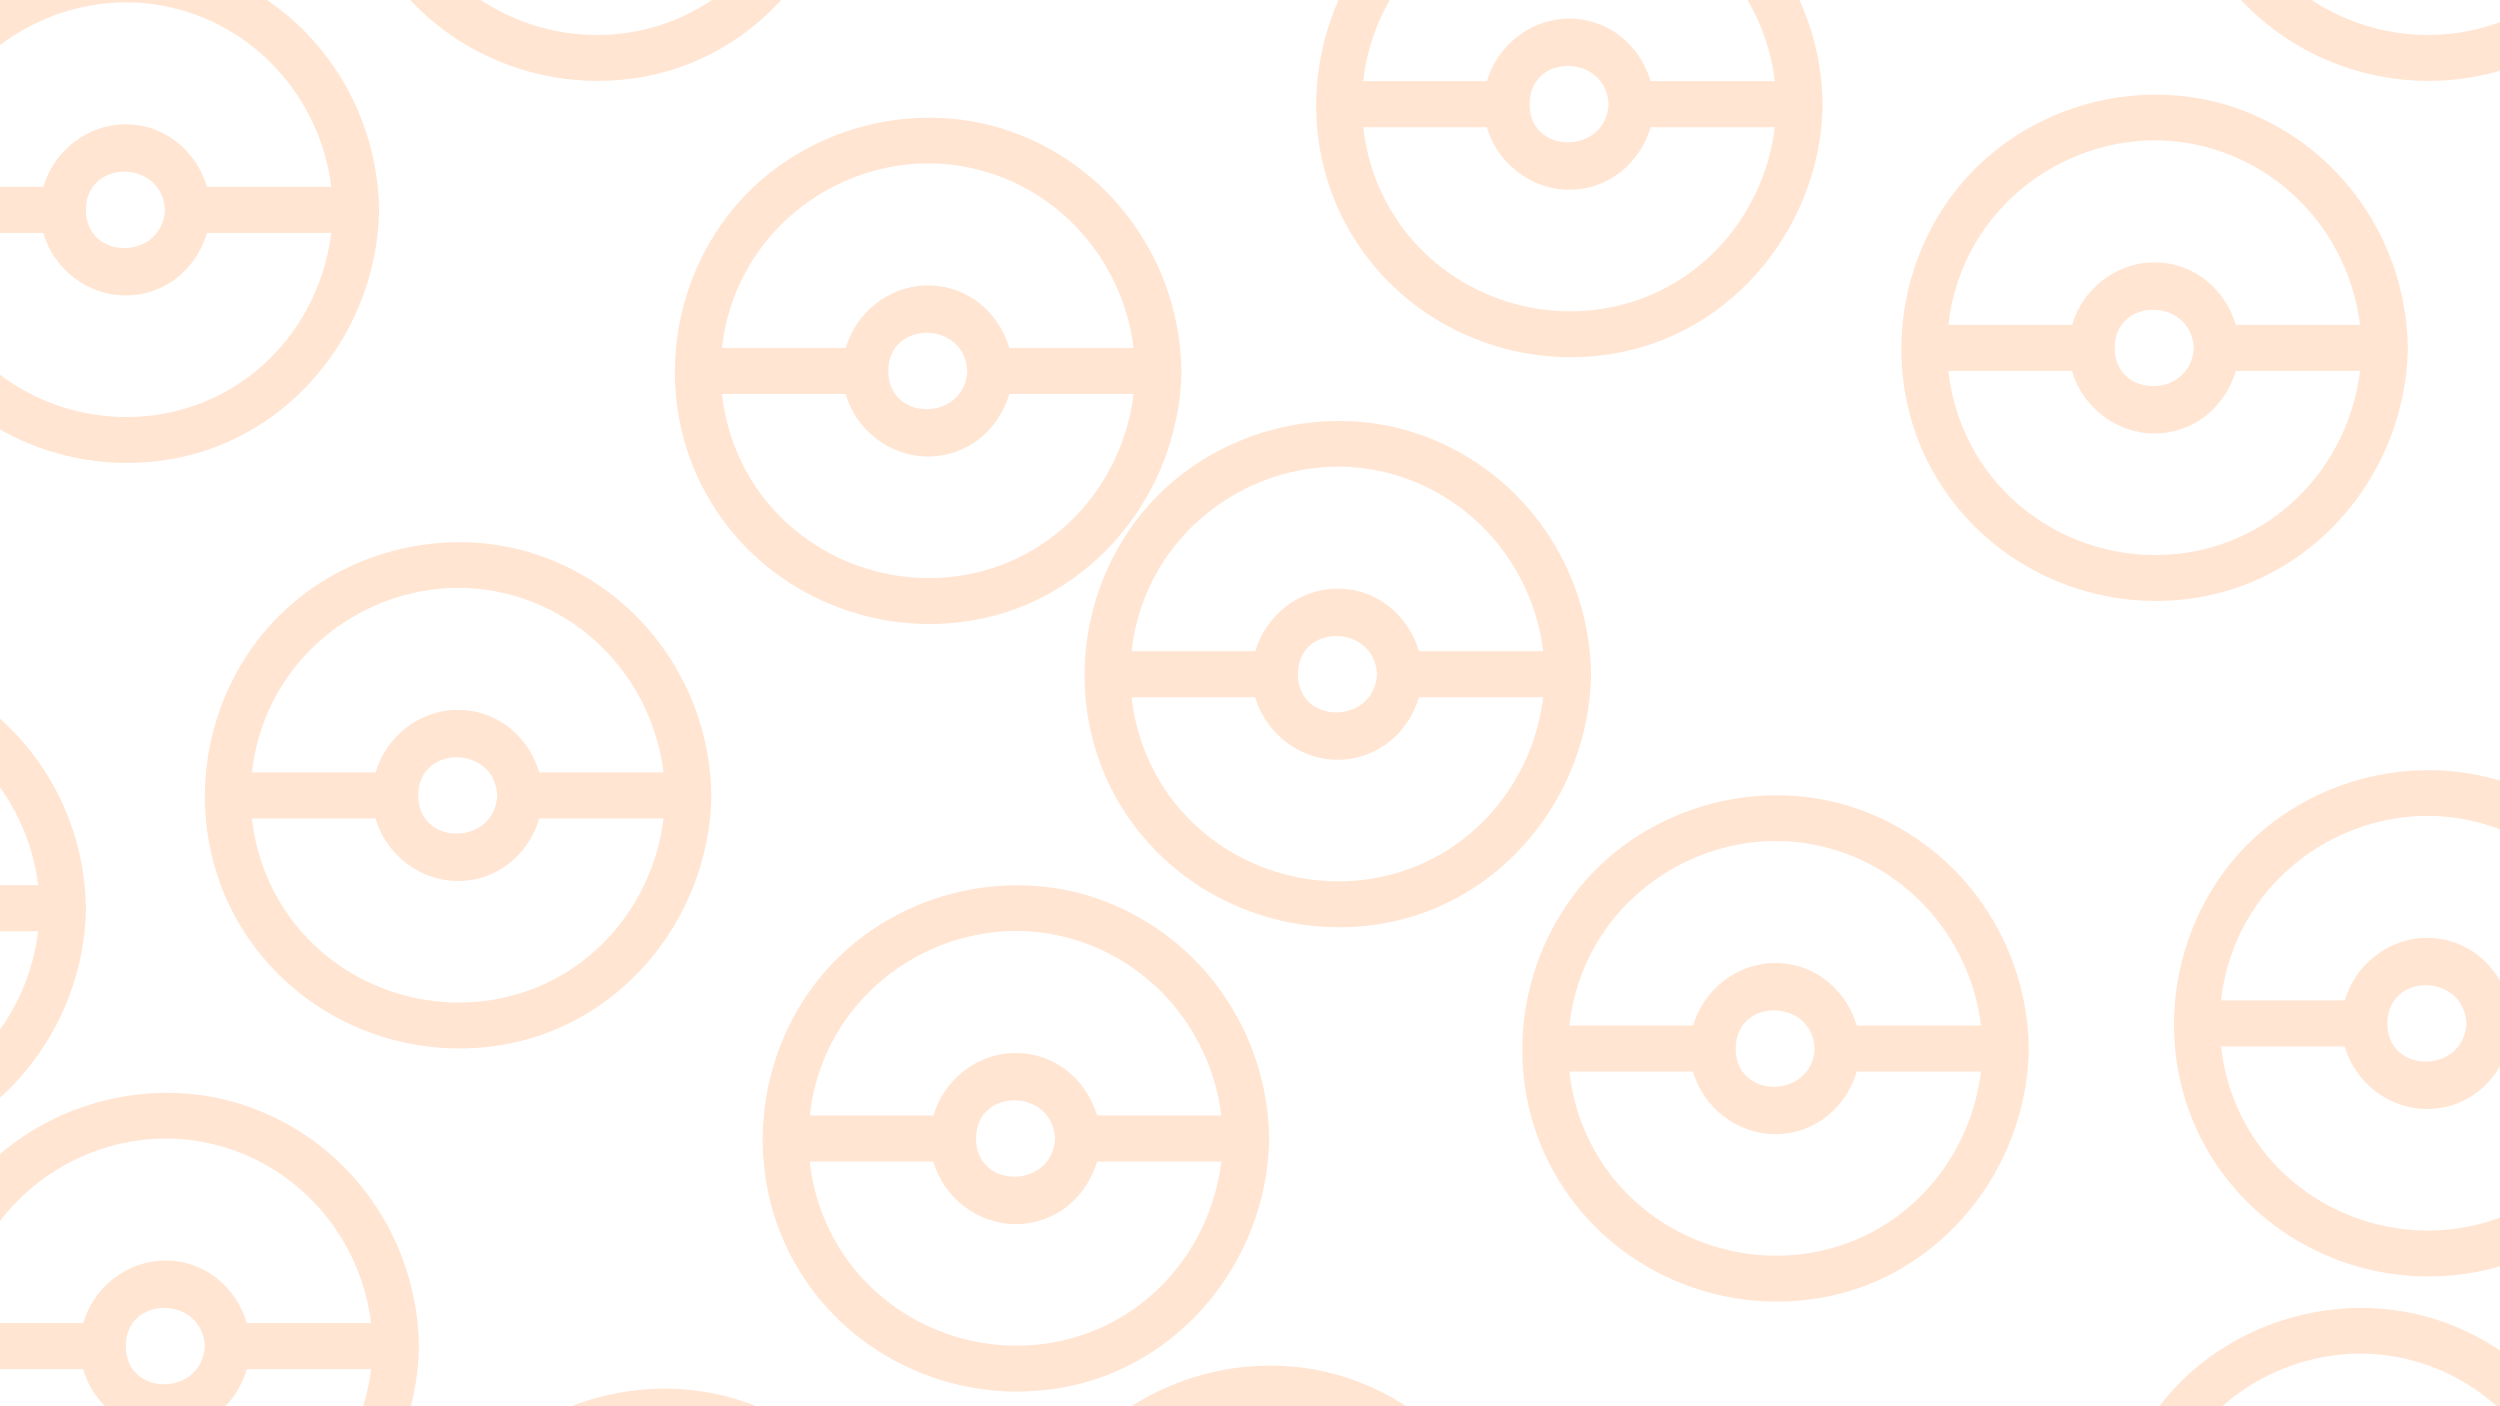 <?xml version="1.0" encoding="utf-8"?>
<!-- Generator: Adobe Illustrator 26.3.1, SVG Export Plug-In . SVG Version: 6.00 Build 0)  -->
<svg version="1.1" id="Layer_1" xmlns="http://www.w3.org/2000/svg" xmlns:xlink="http://www.w3.org/1999/xlink" x="0px" y="0px"
	 viewBox="0 0 1920 1080" style="enable-background:new 0 0 1920 1080;" xml:space="preserve">
<rect x="0" y="0" width="1920" height="1080" fill="#808080" stroke="none"/>
<style type="text/css">
	.st0{fill:#0F151E;stroke:#000000;stroke-miterlimit:10;}
	.st1{fill:#FFFFFF;stroke:#000000;stroke-miterlimit:10;}
	.st2{fill:#FFE5D2;}
</style>
<g id="Layer_1_00000126306201720178103260000011964492717928208811_">
	<rect x="-24.3" y="-24.2" class="st0" width="1866.2" height="1254.1"/>
	<rect x="-84.4" y="-69.2" class="st1" width="2064.3" height="1309.6"/>
</g>
<g id="Layer_2_00000052064274667852651270000004670839651266624657_">
	<path id="_x3C_Path_x3E_" class="st2" d="M321.7,1033.8c-1.1-80.9-50.6-153.4-126.5-182.3c-76.4-29.1-166.5-4.8-218.2,58.3
		c-51.4,62.9-59.2,153.5-17.3,223.6c41.8,70,123.7,106,203.6,91.6c91-16.4,156.1-98.1,158.4-189.1
		C321.6,1035.2,321.7,1034.5,321.7,1033.8z M-9.7,952.1c33.7-56.4,101.1-87.4,165.9-75c69.4,13.3,120.4,70.5,128.8,139h-95.4
		c-8.3-27.4-32-48-62.6-48c-29.6,0-55.1,20.6-63.1,48h-95C-28.7,993.5-21.4,971.6-9.7,952.1z M157.3,1033.8
		c-2,38.8-60.7,39.4-60.7,0C96.6,994.4,155.4,995,157.3,1033.8z M181.3,1183.6c-63.3,22.7-135.1,2.8-177.8-49.1
		c-19.3-23.7-31.4-52.6-34.6-83h94.9c7.9,27.4,33.7,48,63.2,48c30.7,0,54.4-20.7,62.6-48H285C277.8,1110.7,238.7,1163,181.3,1183.6
		L181.3,1183.6z	">
<animateTransform  accumulate="none" additive="replace" attributeName="transform" attributeType="XML" calcMode="linear" dur="3s" fill="remove" repeatCount="indefinite" restart="always" type="translate" values="0,1200;0,-1200;">
			</animateTransform>
	</path>
	<path id="_x3C_Path_x3E__00000114756467791288561460000004882184806787895212_" class="st2" d="M974.7,874.4
		c-1.1-80.9-50.6-153.4-126.5-182.3c-76.4-29.1-166.5-4.8-218.2,58.3c-51.4,62.9-59.2,153.5-17.3,223.6
		c41.8,70,123.7,106,203.6,91.6c91-16.4,156.1-98.1,158.4-189.1C974.6,875.8,974.7,875.1,974.7,874.4z M643.3,792.7
		c33.7-56.4,101.1-87.4,165.9-75c69.4,13.3,120.4,70.5,128.8,139h-95.4c-8.3-27.4-32-48-62.6-48c-29.6,0-55.1,20.6-63.1,48h-95
		C624.3,834.1,631.6,812.2,643.3,792.7z M810.3,874.4c-2,38.8-60.7,39.4-60.7,0S808.4,835.6,810.3,874.4z M834.3,1024.2
		c-63.3,22.7-135.1,2.8-177.8-49.1c-19.3-23.7-31.4-52.6-34.6-83h94.9c7.9,27.4,33.7,48,63.2,48c30.7,0,54.4-20.7,62.6-48H938
		C930.8,951.3,891.7,1003.6,834.3,1024.2L834.3,1024.2z	">
<animateTransform  accumulate="none" additive="replace" attributeName="transform" attributeType="XML" calcMode="linear" dur="3s" fill="remove" repeatCount="indefinite" restart="always" type="translate" values="0,1200;0,-1200;">
			</animateTransform>
	</path>
	<path id="_x3C_Path_x3E__00000088133859329654475460000017654880642354241946_" class="st2" d="M546.3,610.9
		c-1.1-80.9-50.6-153.4-126.5-182.3c-76.4-29.1-166.5-4.8-218.2,58.3c-51.4,62.9-59.2,153.5-17.3,223.6
		c41.8,70,123.7,106,203.6,91.6C478.9,785.7,544,704,546.3,613C546.2,612.3,546.3,611.6,546.3,610.9z M214.9,529.2
		c33.7-56.4,101.1-87.4,165.9-75c69.4,13.3,120.4,70.5,128.8,139h-95.4c-8.3-27.4-32-48-62.6-48c-29.6,0-55.1,20.6-63.1,48h-95
		C195.9,570.6,203.2,548.7,214.9,529.2z M381.9,610.9c-2,38.8-60.7,39.4-60.7,0C321.2,571.5,380,572.1,381.9,610.9z M405.9,760.7
		c-63.3,22.7-135.1,2.8-177.8-49.1c-19.3-23.7-31.4-52.6-34.6-83h94.9c7.9,27.4,33.7,48,63.2,48c30.7,0,54.4-20.7,62.6-48h95.4
		C502.4,687.8,463.3,740.1,405.9,760.7L405.9,760.7z	">
<animateTransform  accumulate="none" additive="replace" attributeName="transform" attributeType="XML" calcMode="linear" dur="2s" fill="remove" repeatCount="indefinite" restart="always" type="translate" values="0,1200;0,-1200;">
			</animateTransform>
	</path>
	<path id="_x3C_Path_x3E__00000127753736578883725740000005061213238558771894_" class="st2" d="M1849.2,267.2
		c-1.1-80.9-50.6-153.4-126.5-182.3c-76.4-29.1-166.5-4.8-218.2,58.3c-51.4,62.9-59.2,153.5-17.3,223.6
		c41.8,70,123.7,106,203.6,91.6c91-16.4,156.1-98.1,158.4-189.1C1849.1,268.6,1849.2,267.9,1849.2,267.2z M1517.8,185.5
		c33.7-56.4,101.1-87.4,165.9-75c69.4,13.3,120.4,70.5,128.8,139h-95.4c-8.3-27.4-32-48-62.6-48c-29.6,0-55.1,20.6-63.1,48h-95
		C1498.8,226.9,1506.1,205,1517.8,185.5z M1684.8,267.2c-2,38.8-60.7,39.4-60.7,0S1682.9,228.4,1684.8,267.2z M1708.8,417
		c-63.3,22.7-135.1,2.8-177.8-49.1c-19.3-23.7-31.4-52.6-34.6-83h94.9c7.9,27.4,33.7,48,63.2,48c30.7,0,54.4-20.7,62.6-48h95.4
		C1805.3,344.1,1766.2,396.4,1708.8,417L1708.8,417z	">
<animateTransform  accumulate="none" additive="replace" attributeName="transform" attributeType="XML" calcMode="linear" dur="1s" fill="remove" repeatCount="indefinite" restart="always" type="translate" values="0,1200;0,-1200;">
			</animateTransform>
	</path>
	<path id="_x3C_Path_x3E__00000011749036829509330560000015925366965193893293_" class="st2" d="M1221.9,517.8
		c-1.1-80.9-50.6-153.4-126.5-182.3c-76.4-29.1-166.5-4.8-218.2,58.3c-51.4,62.9-59.2,153.5-17.3,223.6
		c41.8,70,123.7,106,203.6,91.6c91-16.4,156.1-98.1,158.4-189.1C1221.8,519.2,1221.9,518.5,1221.9,517.8z M890.5,436.1
		c33.7-56.4,101.1-87.4,165.9-75c69.4,13.3,120.4,70.5,128.8,139h-95.4c-8.3-27.4-32-48-62.6-48c-29.6,0-55.1,20.6-63.1,48h-95
		C871.5,477.5,878.8,455.6,890.5,436.1z M1057.5,517.8c-2,38.8-60.7,39.4-60.7,0S1055.6,479,1057.5,517.8z M1081.5,667.6
		c-63.3,22.7-135.1,2.8-177.8-49.1c-19.3-23.7-31.4-52.6-34.6-83H964c7.9,27.4,33.7,48,63.2,48c30.7,0,54.4-20.7,62.6-48h95.4
		C1178,594.7,1138.9,647,1081.5,667.6L1081.5,667.6z	">
<animateTransform  accumulate="none" additive="replace" attributeName="transform" attributeType="XML" calcMode="linear" dur="2.5s" fill="remove" repeatCount="indefinite" restart="always" type="translate" values="0,1200;0,-1200;">
			</animateTransform>
	</path>
	<path id="_x3C_Path_x3E__00000121994965084817395830000014000987133524700088_" class="st2" d="M291.1,161.2
		C290,80.3,240.5,7.8,164.6-21.1C88.2-50.2-1.9-25.9-53.6,37.2c-51.4,62.9-59.2,153.5-17.3,223.6c41.8,70,123.7,106,203.6,91.6
		c91-16.4,156.1-98.1,158.4-189.1C291,162.6,291.1,161.9,291.1,161.2z M-40.3,79.5C-6.6,23.1,60.8-7.9,125.6,4.5
		C195,17.8,246,75,254.4,143.5H159c-8.3-27.4-32-48-62.6-48c-29.6,0-55.1,20.6-63.1,48h-95C-59.3,120.9-52,99-40.3,79.5z
		 M126.7,161.2c-2,38.8-60.7,39.4-60.7,0S124.8,122.4,126.7,161.2z M150.7,311c-63.3,22.7-135.1,2.8-177.8-49.1
		c-19.3-23.7-31.4-52.6-34.6-83h94.9c7.9,27.4,33.7,48,63.2,48c30.7,0,54.4-20.7,62.6-48h95.4C247.2,238.1,208.1,290.4,150.7,311
		L150.7,311z	">
<animateTransform  accumulate="none" additive="replace" attributeName="transform" attributeType="XML" calcMode="linear" dur="1.5s" fill="remove" repeatCount="indefinite" restart="always" type="translate" values="0,1200;0,-1200;">
			</animateTransform>
	</path>
	<path id="_x3C_Path_x3E__00000128473237453726389740000003057116137026962840_" class="st2" d="M907.3,284.9
		c-1.1-80.9-50.6-153.4-126.5-182.3c-76.4-29.1-166.5-4.8-218.2,58.3c-51.4,62.9-59.2,153.5-17.3,223.6
		c41.8,70,123.7,106,203.6,91.6C839.9,459.7,905,378,907.3,287C907.2,286.3,907.3,285.6,907.3,284.9z M575.9,203.2
		c33.7-56.4,101.1-87.4,165.9-75c69.4,13.3,120.4,70.5,128.8,139h-95.4c-8.3-27.4-32-48-62.6-48c-29.6,0-55.1,20.6-63.1,48h-95
		C556.9,244.6,564.2,222.7,575.9,203.2z M742.9,284.9c-2,38.8-60.7,39.4-60.7,0S741,246.1,742.9,284.9z M766.9,434.7
		c-63.3,22.7-135.1,2.8-177.8-49.1c-19.3-23.7-31.4-52.6-34.6-83h94.9c7.9,27.4,33.7,48,63.2,48c30.7,0,54.4-20.7,62.6-48h95.4
		C863.4,361.8,824.3,414.1,766.9,434.7L766.9,434.7z	">
<animateTransform  accumulate="none" additive="replace" attributeName="transform" attributeType="XML" calcMode="linear" dur="1.25s" fill="remove" repeatCount="indefinite" restart="always" type="translate" values="0,1200;0,-1200;">
			</animateTransform>
	</path>
	<path id="_x3C_Path_x3E__00000079462097602972845680000015548068104318458538_" class="st2" d="M704.1,1261
		c-1.1-80.9-50.6-153.4-126.5-182.3c-76.4-29.1-166.5-4.8-218.2,58.3c-51.4,62.9-59.2,153.5-17.3,223.6
		c41.8,70,123.7,106,203.6,91.6c91-16.4,156.1-98.1,158.4-189.1C704,1262.4,704.1,1261.7,704.1,1261z M372.7,1179.3
		c33.7-56.4,101.1-87.4,165.9-75c69.4,13.3,120.4,70.5,128.8,139H572c-8.3-27.4-32-48-62.6-48c-29.6,0-55.1,20.6-63.1,48h-95
		C353.7,1220.7,361,1198.8,372.7,1179.3z M539.7,1261c-2,38.8-60.7,39.4-60.7,0S537.8,1222.2,539.7,1261z M563.7,1410.8
		c-63.3,22.7-135.1,2.8-177.8-49.1c-19.3-23.7-31.4-52.6-34.6-83h94.9c7.9,27.4,33.7,48,63.2,48c30.7,0,54.4-20.7,62.6-48h95.4
		C660.2,1337.9,621.1,1390.2,563.7,1410.8L563.7,1410.8z	">
<animateTransform  accumulate="none" additive="replace" attributeName="transform" attributeType="XML" calcMode="linear" dur="3s" fill="remove" repeatCount="indefinite" restart="always" type="translate" values="0,1200;0,-1200;">
			</animateTransform>
	</path>
	<path id="_x3C_Path_x3E__00000008830207134642535250000006529025292589917836_" class="st2" d="M1169.2,1243.3
		c-1.1-80.9-50.6-153.4-126.5-182.3c-76.4-29.1-166.5-4.8-218.2,58.3c-51.4,62.9-59.2,153.5-17.3,223.6
		c41.8,70,123.7,106,203.6,91.6c91-16.4,156.1-98.1,158.4-189.1C1169.1,1244.7,1169.2,1244,1169.2,1243.3z M837.8,1161.6
		c33.7-56.4,101.1-87.4,165.9-75c69.4,13.3,120.4,70.5,128.8,139h-95.4c-8.3-27.4-32-48-62.6-48c-29.6,0-55.1,20.6-63.1,48h-95
		C818.8,1203,826.1,1181.1,837.8,1161.6z M1004.8,1243.3c-2,38.8-60.7,39.4-60.7,0S1002.9,1204.5,1004.8,1243.3z M1028.8,1393.1
		c-63.3,22.7-135.1,2.8-177.8-49.1c-19.3-23.7-31.4-52.6-34.6-83h94.9c7.9,27.4,33.7,48,63.2,48c30.7,0,54.4-20.7,62.6-48h95.4
		C1125.3,1320.2,1086.2,1372.5,1028.8,1393.1L1028.8,1393.1z	">
<animateTransform  accumulate="none" additive="replace" attributeName="transform" attributeType="XML" calcMode="linear" dur="2s" fill="remove" repeatCount="indefinite" restart="always" type="translate" values="0,1200;0,-1200;">
			</animateTransform>
	</path>
	<path id="_x3C_Path_x3E__00000108277275834166887640000000828512057639257507_" class="st2" d="M652.5-132.2
		c-1.1-80.9-50.6-153.4-126.5-182.3c-76.4-29.1-166.5-4.8-218.2,58.3c-51.4,62.9-59.2,153.5-17.3,223.6
		c41.8,70,123.7,106,203.6,91.6c91-16.4,156.1-98.1,158.4-189.1C652.4-130.8,652.5-131.5,652.5-132.2z M321.1-213.9
		c33.7-56.4,101.1-87.4,165.9-75c69.4,13.3,120.4,70.5,128.8,139h-95.4c-8.3-27.4-32-48-62.6-48c-29.6,0-55.1,20.6-63.1,48h-95
		C302.1-172.5,309.4-194.4,321.1-213.9z M488.1-132.2c-2,38.8-60.7,39.4-60.7,0S486.2-171,488.1-132.2z M512.1,17.6
		C448.8,40.3,377,20.4,334.3-31.5c-19.3-23.7-31.4-52.6-34.6-83h94.9c7.9,27.4,33.7,48,63.2,48c30.7,0,54.4-20.7,62.6-48h95.4
		C608.6-55.3,569.5-3,512.1,17.6L512.1,17.6z	">
<animateTransform  accumulate="none" additive="replace" attributeName="transform" attributeType="XML" calcMode="linear" dur="1s" fill="remove" repeatCount="indefinite" restart="always" type="translate" values="0,1200;0,-1200;">
			</animateTransform>
	</path>
	<path id="_x3C_Path_x3E__00000020370486559469827710000012664807447790037934_" class="st2" d="M2058.6,786
		c-1.1-80.9-50.6-153.4-126.5-182.3c-76.4-29.1-166.5-4.8-218.2,58.3c-51.4,62.9-59.2,153.5-17.3,223.6
		c41.8,70,123.7,106,203.6,91.6c91-16.4,156.1-98.1,158.4-189.1C2058.5,787.4,2058.6,786.7,2058.6,786z M1727.2,704.3
		c33.7-56.4,101.1-87.4,165.9-75c69.4,13.3,120.4,70.5,128.8,139h-95.4c-8.3-27.4-32-48-62.6-48c-29.6,0-55.1,20.6-63.1,48h-95
		C1708.2,745.7,1715.5,723.8,1727.2,704.3z M1894.2,786c-2,38.8-60.7,39.4-60.7,0S1892.3,747.2,1894.2,786z M1918.2,935.8
		c-63.3,22.7-135.1,2.8-177.8-49.1c-19.3-23.7-31.4-52.6-34.6-83h94.9c7.9,27.4,33.7,48,63.2,48c30.7,0,54.4-20.7,62.6-48h95.4
		C2014.7,862.9,1975.6,915.2,1918.2,935.8L1918.2,935.8z	">
<animateTransform  accumulate="none" additive="replace" attributeName="transform" attributeType="XML" calcMode="linear" dur="2.5s" fill="remove" repeatCount="indefinite" restart="always" type="translate" values="0,1200;0,-1200;">
			</animateTransform>
	</path>
	<path id="_x3C_Path_x3E__00000156549873097555865300000000306987201181495738_" class="st2" d="M66,697.5
		c-1.1-80.9-50.6-153.4-126.5-182.3c-76.4-29.1-166.5-4.8-218.2,58.3c-51.4,62.9-59.2,153.5-17.3,223.6
		c41.8,70,123.7,106,203.6,91.6c91-16.4,156.1-98.1,158.4-189.1C65.9,698.9,66,698.2,66,697.5z M-265.4,615.8
		c33.7-56.4,101.1-87.4,165.9-75c69.4,13.3,120.4,70.5,128.8,139h-95.4c-8.3-27.4-32-48-62.6-48c-29.6,0-55.1,20.6-63.1,48h-95
		C-284.4,657.2-277.1,635.3-265.4,615.8z M-98.4,697.5c-2,38.8-60.7,39.4-60.7,0S-100.3,658.7-98.4,697.5z M-74.4,847.3
		c-63.3,22.7-135.1,2.8-177.8-49.1c-19.3-23.7-31.4-52.6-34.6-83h94.9c7.9,27.4,33.7,48,63.2,48c30.7,0,54.4-20.7,62.6-48h95.4
		C22.1,774.4-17,826.7-74.4,847.3L-74.4,847.3z	">
<animateTransform  accumulate="none" additive="replace" attributeName="transform" attributeType="XML" calcMode="linear" dur="1.5s" fill="remove" repeatCount="indefinite" restart="always" type="translate" values="0,1200;0,-1200;">
			</animateTransform>
	</path>
	<path id="_x3C_Path_x3E__00000098220769727804976340000015302313211952124037_" class="st2" d="M1558.1,805.3
		c-1.1-80.9-50.6-153.4-126.5-182.3c-76.4-29.1-166.5-4.8-218.2,58.3c-51.4,62.9-59.2,153.5-17.3,223.6
		c41.8,70,123.7,106,203.6,91.6c91-16.4,156.1-98.1,158.4-189.1C1558,806.7,1558.1,806,1558.1,805.3z M1226.7,723.6
		c33.7-56.4,101.1-87.4,165.9-75c69.4,13.3,120.4,70.5,128.8,139H1426c-8.3-27.4-32-48-62.6-48c-29.6,0-55.1,20.6-63.1,48h-95
		C1207.7,765,1215,743.1,1226.7,723.6z M1393.7,805.3c-2,38.8-60.7,39.4-60.7,0C1333,765.9,1391.8,766.5,1393.7,805.3z
		 M1417.7,955.1c-63.3,22.7-135.1,2.8-177.8-49.1c-19.3-23.7-31.4-52.6-34.6-83h94.9c7.9,27.4,33.7,48,63.2,48
		c30.7,0,54.4-20.7,62.6-48h95.4C1514.2,882.2,1475.1,934.5,1417.7,955.1L1417.7,955.1z	">
<animateTransform  accumulate="none" additive="replace" attributeName="transform" attributeType="XML" calcMode="linear" dur="1.25s" fill="remove" repeatCount="indefinite" restart="always" type="translate" values="0,1200;0,-1200;">
			</animateTransform>
	</path>
	<path id="_x3C_Path_x3E__00000080178077854808228430000011691125142065941929_" class="st2" d="M1588.2,1358.3
		c-1.1-80.9-50.6-153.4-126.5-182.3c-76.4-29.1-166.5-4.8-218.2,58.3c-51.4,62.9-59.2,153.5-17.3,223.6
		c41.8,70,123.7,106,203.6,91.6c91-16.4,156.1-98.1,158.4-189.1C1588.1,1359.7,1588.2,1359,1588.2,1358.3z M1256.8,1276.6
		c33.7-56.4,101.1-87.4,165.9-75c69.4,13.3,120.4,70.5,128.8,139h-95.4c-8.3-27.4-32-48-62.6-48c-29.6,0-55.1,20.6-63.1,48h-95
		C1237.8,1318,1245.1,1296.1,1256.8,1276.6z M1423.8,1358.3c-2,38.8-60.7,39.4-60.7,0C1363.1,1318.9,1421.9,1319.5,1423.8,1358.3z
		 M1447.8,1508.1c-63.3,22.7-135.1,2.8-177.8-49.1c-19.3-23.7-31.4-52.6-34.6-83h94.9c7.9,27.4,33.7,48,63.2,48
		c30.7,0,54.4-20.7,62.6-48h95.4C1544.3,1435.2,1505.2,1487.5,1447.8,1508.1L1447.8,1508.1z	">
<animateTransform  accumulate="none" additive="replace" attributeName="transform" attributeType="XML" calcMode="linear" dur="3s" fill="remove" repeatCount="indefinite" restart="always" type="translate" values="0,1200;0,-1200;">
			</animateTransform>
	</path>
	<path id="_x3C_Path_x3E__00000096017062597973529170000006927847604958747543_" class="st2" d="M2007,1199
		c-1.1-80.9-50.6-153.4-126.5-182.3c-76.4-29.1-166.5-4.8-218.2,58.3c-51.4,62.9-59.2,153.5-17.3,223.6
		c41.8,70,123.7,106,203.6,91.6c91-16.4,156.1-98.1,158.4-189.1C2006.9,1200.4,2007,1199.7,2007,1199z M1675.6,1117.3
		c33.7-56.4,101.1-87.4,165.9-75c69.4,13.3,120.4,70.5,128.8,139h-95.4c-8.3-27.4-32-48-62.6-48c-29.6,0-55.1,20.6-63.1,48h-95
		C1656.6,1158.7,1663.9,1136.8,1675.6,1117.3z M1842.6,1199c-2,38.8-60.7,39.4-60.7,0S1840.7,1160.2,1842.6,1199z M1866.6,1348.8
		c-63.3,22.7-135.1,2.8-177.8-49.1c-19.3-23.7-31.4-52.6-34.6-83h94.9c7.9,27.4,33.7,48,63.2,48c30.7,0,54.4-20.7,62.6-48h95.4
		C1963.1,1275.9,1924,1328.2,1866.6,1348.8L1866.6,1348.8z	">
<animateTransform  accumulate="none" additive="replace" attributeName="transform" attributeType="XML" calcMode="linear" dur="2s" fill="remove" repeatCount="indefinite" restart="always" type="translate" values="0,1200;0,-1200;">
			</animateTransform>
	</path>
	<path id="_x3C_Path_x3E__00000009571737579278261400000011062478984248755080_" class="st2" d="M2058.6-132.2
		c-1.1-80.9-50.6-153.4-126.5-182.3c-76.4-29.1-166.5-4.8-218.2,58.3c-51.4,62.9-59.2,153.5-17.3,223.6
		c41.8,70,123.7,106,203.6,91.6c91-16.4,156.1-98.1,158.4-189.1C2058.5-130.8,2058.6-131.5,2058.6-132.2z M1727.2-213.9
		c33.7-56.4,101.1-87.4,165.9-75c69.4,13.3,120.4,70.5,128.8,139h-95.4c-8.3-27.4-32-48-62.6-48c-29.6,0-55.1,20.6-63.1,48h-95
		C1708.2-172.5,1715.5-194.4,1727.2-213.9z M1894.2-132.2c-2,38.8-60.7,39.4-60.7,0S1892.3-171,1894.2-132.2z M1918.2,17.6
		c-63.3,22.7-135.1,2.8-177.8-49.1c-19.3-23.7-31.4-52.6-34.6-83h94.9c7.9,27.4,33.7,48,63.2,48c30.7,0,54.4-20.7,62.6-48h95.4
		C2014.7-55.3,1975.6-3,1918.2,17.6L1918.2,17.6z	">
<animateTransform  accumulate="none" additive="replace" attributeName="transform" attributeType="XML" calcMode="linear" dur="1s" fill="remove" repeatCount="indefinite" restart="always" type="translate" values="0,1200;0,-1200;">
			</animateTransform>
	</path>
	<path id="_x3C_Path_x3E__00000021821177877540493770000009057322324927223697_" class="st2" d="M1399.8,80
		c-1.1-80.9-50.6-153.4-126.5-182.3c-76.4-29.1-166.5-4.8-218.2,58.3c-51.4,62.9-59.2,153.5-17.3,223.6
		c41.8,70,123.7,106,203.6,91.6c91-16.4,156.1-98.1,158.4-189.1C1399.7,81.4,1399.8,80.7,1399.8,80z M1068.4-1.7
		c33.7-56.4,101.1-87.4,165.9-75c69.4,13.3,120.4,70.5,128.8,139h-95.4c-8.3-27.4-32-48-62.6-48c-29.6,0-55.1,20.6-63.1,48h-95
		C1049.4,39.7,1056.7,17.8,1068.4-1.7z M1235.4,80c-2,38.8-60.7,39.4-60.7,0S1233.5,41.2,1235.4,80z M1259.4,229.8
		c-63.3,22.7-135.1,2.8-177.8-49.1c-19.3-23.7-31.4-52.6-34.6-83h94.9c7.9,27.4,33.7,48,63.2,48c30.7,0,54.4-20.7,62.6-48h95.4
		C1355.9,156.9,1316.8,209.2,1259.4,229.8L1259.4,229.8z	">
<animateTransform  accumulate="none" additive="replace" attributeName="transform" attributeType="XML" calcMode="linear" dur="2.5s" fill="remove" repeatCount="indefinite" restart="always" type="translate" values="0,1200;0,-1200;">
			</animateTransform>
	</path>
</g>
</svg>

